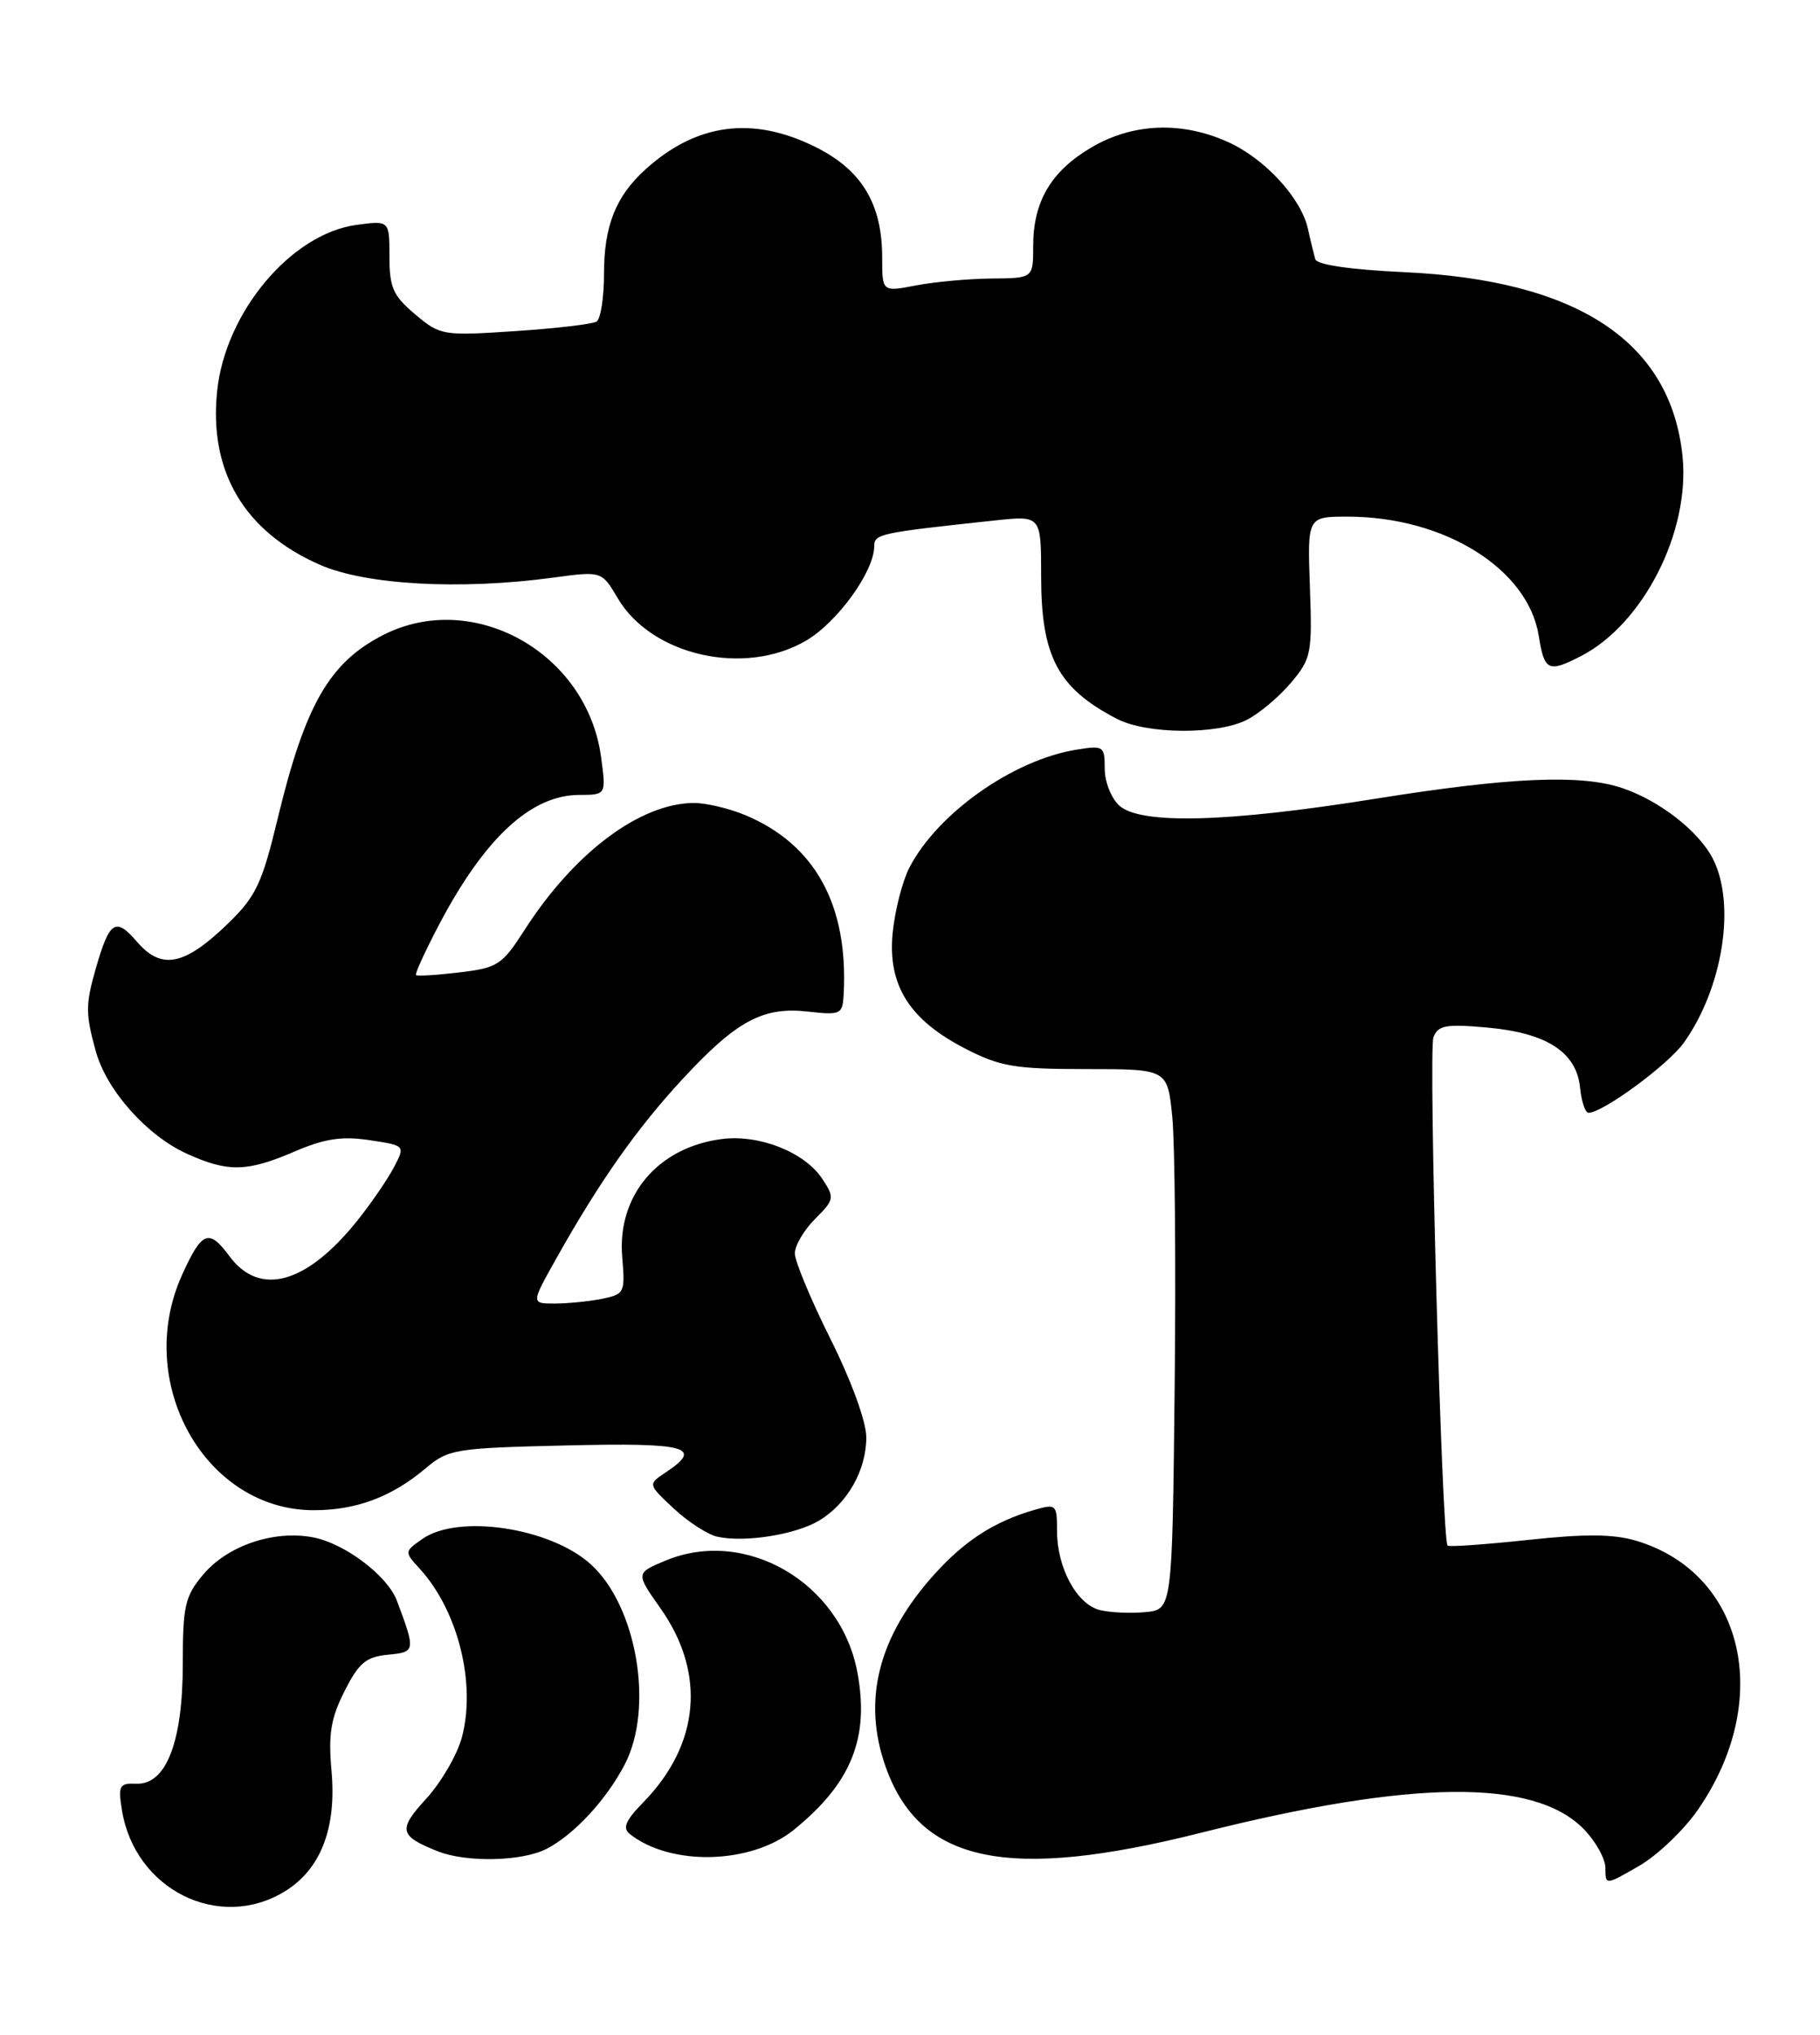 <?xml version="1.0" encoding="UTF-8" standalone="no"?>
<!DOCTYPE svg PUBLIC "-//W3C//DTD SVG 1.1//EN" "http://www.w3.org/Graphics/SVG/1.1/DTD/svg11.dtd" >
<svg xmlns="http://www.w3.org/2000/svg" xmlns:xlink="http://www.w3.org/1999/xlink" version="1.1" viewBox="0 0 229 256">
 <g >
 <path fill="currentColor"
d=" M 35.81 237.97 C 40.35 235.20 42.37 230.01 41.71 222.77 C 41.30 218.17 41.62 216.18 43.35 212.77 C 45.14 209.21 46.05 208.45 48.80 208.18 C 52.29 207.85 52.31 207.72 49.95 201.41 C 48.77 198.24 43.37 194.16 39.37 193.41 C 34.44 192.48 28.64 194.45 25.57 198.09 C 23.27 200.83 23.00 202.01 23.00 209.33 C 23.00 219.16 20.91 224.55 17.15 224.41 C 15.01 224.33 14.84 224.64 15.35 227.77 C 16.97 237.73 27.55 243.01 35.81 237.97 Z  M 213.72 227.57 C 223.15 213.78 219.46 197.91 205.87 193.84 C 203.02 192.99 199.44 192.96 192.25 193.74 C 186.89 194.31 182.34 194.64 182.14 194.45 C 181.42 193.78 179.71 132.21 180.36 130.50 C 180.95 128.98 181.92 128.81 187.17 129.28 C 194.64 129.96 198.37 132.38 198.81 136.85 C 198.99 138.58 199.46 140.00 199.87 140.00 C 201.67 140.00 209.89 133.96 211.87 131.18 C 216.79 124.28 218.45 113.70 215.50 108.00 C 213.71 104.54 208.78 100.71 204.10 99.14 C 198.88 97.39 189.98 97.78 173.00 100.50 C 154.44 103.47 143.50 103.76 140.83 101.35 C 139.82 100.43 139.00 98.35 139.00 96.71 C 139.00 93.86 138.86 93.76 135.42 94.32 C 127.46 95.61 117.95 102.33 114.42 109.16 C 113.55 110.85 112.60 114.54 112.32 117.36 C 111.67 123.94 114.41 128.31 121.48 131.94 C 125.86 134.19 127.68 134.50 136.68 134.50 C 146.90 134.50 146.90 134.50 147.50 140.50 C 147.83 143.80 147.97 159.10 147.80 174.50 C 147.50 202.50 147.50 202.50 144.11 202.82 C 142.25 203.00 139.67 202.88 138.38 202.56 C 135.48 201.83 133.00 197.24 133.00 192.62 C 133.00 189.28 132.89 189.17 130.19 189.95 C 125.17 191.39 121.42 193.79 117.58 198.05 C 110.49 205.89 108.46 213.94 111.45 222.32 C 115.76 234.41 126.80 236.70 151.15 230.57 C 177.60 223.91 192.89 223.74 199.19 230.03 C 200.73 231.58 202.00 233.83 202.00 235.02 C 202.00 237.20 202.00 237.20 206.25 234.74 C 208.59 233.39 211.95 230.16 213.72 227.57 Z  M 68.80 232.59 C 72.27 230.78 76.28 226.44 78.60 222.00 C 82.32 214.87 80.14 202.05 74.32 196.79 C 69.23 192.19 57.66 190.45 53.15 193.61 C 50.87 195.21 50.86 195.23 52.81 197.36 C 57.64 202.65 59.93 211.83 58.11 218.60 C 57.52 220.78 55.51 224.23 53.65 226.27 C 50.05 230.20 50.21 230.96 55.05 232.90 C 58.69 234.35 65.73 234.19 68.80 232.59 Z  M 99.87 230.22 C 107.12 224.35 109.42 218.65 107.88 210.40 C 105.77 199.09 93.80 192.13 83.71 196.35 C 79.98 197.91 79.98 197.91 83.13 202.38 C 88.85 210.50 88.05 219.47 80.95 226.74 C 78.70 229.04 78.30 229.99 79.25 230.74 C 84.39 234.81 94.52 234.55 99.87 230.22 Z  M 103.02 191.33 C 106.59 189.22 109.00 184.99 109.00 180.84 C 109.00 178.87 107.15 173.78 104.51 168.49 C 102.04 163.55 100.02 158.69 100.01 157.70 C 100.00 156.72 101.15 154.76 102.55 153.36 C 104.99 150.92 105.03 150.69 103.47 148.32 C 101.26 144.95 95.49 142.67 90.75 143.31 C 82.73 144.38 77.63 150.46 78.29 158.16 C 78.67 162.64 78.58 162.83 75.72 163.41 C 74.09 163.73 71.41 164.00 69.78 164.00 C 66.81 164.00 66.81 164.00 70.04 158.25 C 75.41 148.68 80.14 141.96 85.87 135.77 C 92.70 128.40 95.99 126.63 101.67 127.27 C 105.78 127.73 106.01 127.62 106.15 125.13 C 106.77 113.89 102.56 106.22 93.77 102.55 C 91.73 101.70 88.81 101.01 87.28 101.02 C 80.50 101.08 72.24 107.28 66.00 117.00 C 63.17 121.41 62.62 121.77 57.79 122.34 C 54.95 122.68 52.49 122.83 52.34 122.67 C 52.19 122.52 53.47 119.72 55.18 116.45 C 60.96 105.44 66.79 100.02 72.89 100.01 C 76.27 100.00 76.27 100.00 75.63 95.25 C 73.87 82.12 59.55 74.11 48.21 79.89 C 41.46 83.34 38.40 88.65 34.96 102.90 C 32.97 111.17 32.21 112.77 28.71 116.17 C 23.22 121.49 20.33 122.08 17.24 118.49 C 14.52 115.33 13.77 115.83 12.01 122.00 C 10.76 126.40 10.76 127.60 12.06 132.28 C 13.43 137.19 18.45 142.84 23.49 145.14 C 28.69 147.50 31.07 147.45 37.05 144.88 C 40.84 143.25 43.00 142.92 46.48 143.44 C 50.99 144.12 50.99 144.12 49.59 146.81 C 48.82 148.29 46.77 151.29 45.03 153.48 C 38.61 161.53 32.69 163.20 28.87 158.04 C 26.28 154.54 25.41 154.88 22.92 160.37 C 16.78 173.89 25.78 190.00 39.48 190.00 C 44.82 190.00 49.28 188.33 53.53 184.75 C 56.42 182.31 57.20 182.18 71.28 181.85 C 86.50 181.49 88.57 182.05 83.75 185.25 C 81.51 186.74 81.51 186.74 84.79 189.80 C 86.60 191.49 89.07 193.08 90.29 193.34 C 93.75 194.08 100.05 193.08 103.02 191.33 Z  M 156.93 90.54 C 158.49 89.73 160.97 87.64 162.45 85.88 C 164.99 82.86 165.12 82.21 164.82 73.84 C 164.50 65.00 164.50 65.00 169.57 65.00 C 181.74 65.00 192.27 71.57 193.61 79.99 C 194.32 84.43 194.81 84.66 198.95 82.53 C 206.79 78.47 212.68 66.87 211.70 57.38 C 210.21 42.98 198.51 35.24 176.67 34.24 C 169.95 33.93 165.71 33.31 165.50 32.62 C 165.32 32.00 164.90 30.30 164.58 28.83 C 163.74 24.95 159.19 19.99 154.54 17.88 C 148.72 15.24 142.57 15.47 137.34 18.54 C 132.26 21.52 130.00 25.34 130.00 30.95 C 130.00 35.00 130.00 35.00 124.75 35.04 C 121.86 35.07 117.59 35.46 115.25 35.91 C 111.00 36.73 111.00 36.73 111.00 32.40 C 111.00 25.65 108.43 21.39 102.62 18.50 C 94.71 14.55 87.60 15.50 81.15 21.37 C 77.48 24.71 76.00 28.45 76.00 34.39 C 76.00 37.41 75.58 40.14 75.06 40.46 C 74.54 40.78 69.92 41.32 64.80 41.66 C 55.70 42.26 55.40 42.21 52.24 39.55 C 49.46 37.21 49.00 36.17 49.00 32.28 C 49.00 27.74 49.00 27.74 44.88 28.29 C 36.64 29.39 28.34 39.28 27.32 49.22 C 26.27 59.33 30.75 66.89 40.24 71.05 C 46.04 73.60 57.96 74.25 69.60 72.67 C 75.71 71.84 75.71 71.84 77.73 75.27 C 82.00 82.50 93.69 85.13 101.42 80.60 C 105.38 78.28 110.00 71.88 110.00 68.71 C 110.00 67.17 110.66 67.03 125.25 65.47 C 131.00 64.86 131.00 64.86 131.00 72.48 C 131.00 82.61 133.09 86.56 140.50 90.42 C 144.28 92.40 153.22 92.46 156.93 90.54 Z "/>
</g>
</svg>